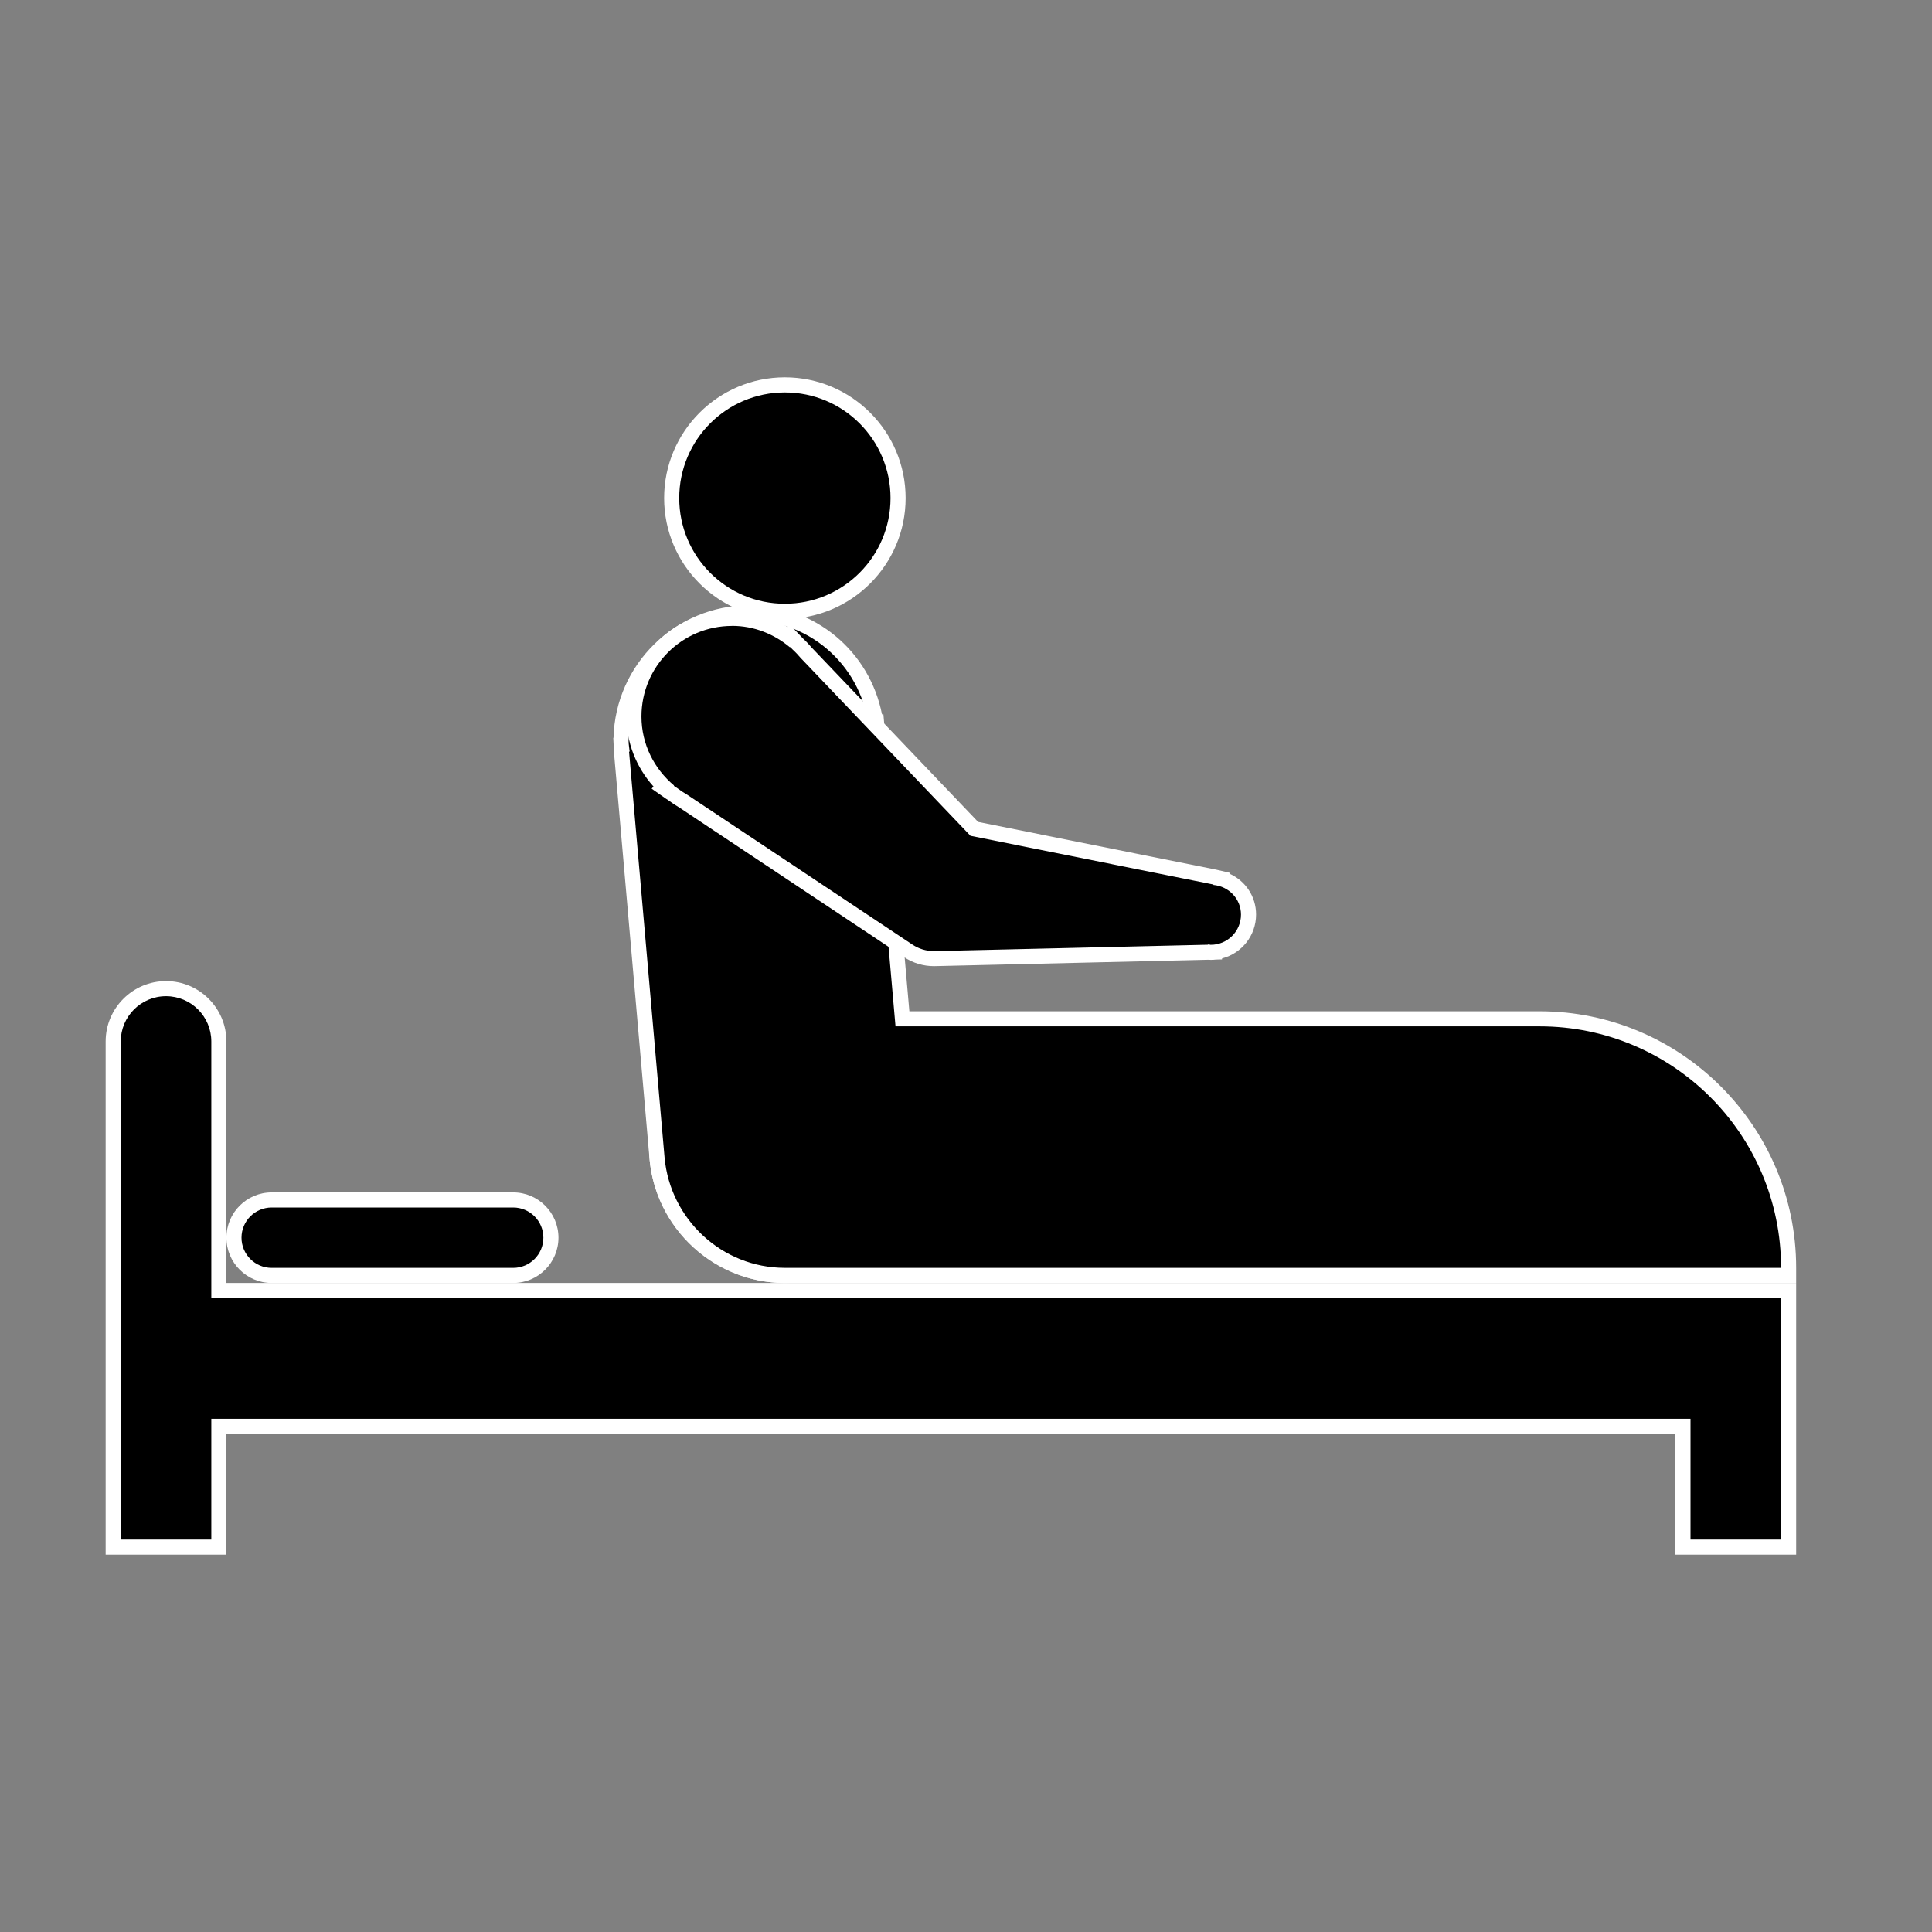 <svg width="64" height="64" viewBox="0 0 64 64" fill="none" xmlns="http://www.w3.org/2000/svg">
<rect x="0" y="0" width="64" height="64" fill="#808080" stroke="none"/>
<path d="M26 42.25C28.347 42.25 30.25 40.347 30.25 38C30.25 35.653 28.347 33.75 26 33.75C23.653 33.75 21.75 35.653 21.75 38C21.75 40.347 23.653 42.25 26 42.25Z" fill="black"/>
<path d="M26 34C28.209 34 30 35.791 30 38C30 40.209 28.209 42 26 42C23.791 42 22 40.209 22 38C22 35.791 23.791 34 26 34ZM26 33.5C23.519 33.5 21.5 35.519 21.5 38C21.5 40.481 23.519 42.5 26 42.5C28.481 42.5 30.5 40.481 30.5 38C30.5 35.519 28.481 33.5 26 33.5Z" fill="white"/>
<path d="M26 20.25C28.071 20.25 29.75 18.571 29.75 16.5C29.75 14.429 28.071 12.75 26 12.75C23.929 12.75 22.25 14.429 22.25 16.5C22.25 18.571 23.929 20.25 26 20.25Z" fill="black"/>
<path d="M26 13C27.933 13 29.5 14.567 29.5 16.5C29.5 18.433 27.933 20 26 20C24.067 20 22.5 18.433 22.5 16.5C22.5 14.567 24.067 13 26 13ZM26 12.5C23.794 12.5 22 14.294 22 16.5C22 18.706 23.794 20.5 26 20.5C28.206 20.5 30 18.706 30 16.5C30 14.294 28.206 12.5 26 12.5Z" fill="white"/>
<path d="M9 42.25C8.311 42.25 7.75 41.689 7.75 41C7.75 40.311 8.311 39.75 9 39.75H17C17.689 39.75 18.25 40.311 18.25 41C18.25 41.689 17.689 42.25 17 42.25H9Z" fill="black"/>
<path d="M17 40C17.552 40 18 40.448 18 41C18 41.552 17.552 42 17 42H9C8.448 42 8 41.552 8 41C8 40.448 8.448 40 9 40H17ZM17 39.5H9C8.173 39.5 7.5 40.173 7.5 41C7.5 41.827 8.173 42.5 9 42.5H17C17.827 42.5 18.5 41.827 18.5 41C18.5 40.173 17.827 39.5 17 39.5Z" fill="white"/>
<path d="M26 42.25C23.823 42.25 21.964 40.546 21.767 38.371L20.569 24.676H20.581C20.578 24.635 20.575 24.594 20.575 24.552C20.575 22.208 22.481 20.302 24.825 20.302C26.953 20.302 28.713 21.851 29.012 23.943H29.019L29.059 24.182L29.897 33.75H51.001C55.55 33.75 59.251 37.451 59.251 42V42.25H26Z" fill="black"/>
<path d="M24.823 20.551C26.913 20.551 28.61 22.16 28.788 24.204L28.808 24.202L29.665 33.999H51C55.418 33.999 59 37.581 59 41.999H26C23.914 41.999 22.2 40.385 22.015 38.348L20.838 24.899L20.858 24.897C20.848 24.781 20.823 24.669 20.823 24.55C20.823 22.341 22.614 20.55 24.823 20.55M24.823 20.051C22.378 20.051 20.382 22.011 20.324 24.442H20.316L20.34 24.943L21.517 38.392C21.726 40.696 23.695 42.5 26 42.5H59.5V42C59.5 37.313 55.687 33.5 51 33.5H30.124L29.307 24.159L29.264 23.661L29.218 23.665C28.806 21.573 26.997 20.051 24.825 20.051H24.823Z" fill="white"/>
<path d="M30.94 31.756C30.634 31.756 30.339 31.667 30.086 31.498L22.615 26.527C22.507 26.465 22.389 26.387 22.279 26.302L21.953 26.086L21.986 26.045C21.355 25.433 20.999 24.602 20.999 23.732C20.999 21.94 22.457 20.482 24.249 20.482C24.927 20.482 25.572 20.694 26.129 21.096L26.153 21.067L26.357 21.26L26.436 21.343C26.528 21.426 26.624 21.529 26.715 21.636L32.273 27.457L40.461 29.1V29.111C40.985 29.262 41.357 29.737 41.357 30.298C41.357 30.987 40.796 31.548 40.107 31.548H40.071L40.047 31.542L30.939 31.756H30.94Z" fill="black"/>
<path d="M24.25 20.732C24.984 20.732 25.648 21.006 26.169 21.444L26.178 21.434L26.257 21.517C26.354 21.605 26.442 21.7 26.526 21.799L32.148 27.687L40.196 29.301V29.315C40.705 29.361 41.109 29.776 41.109 30.298C41.109 30.85 40.661 31.298 40.109 31.298C40.078 31.298 40.053 31.283 40.023 31.281V31.295L30.969 31.507C30.959 31.507 30.948 31.507 30.938 31.507C30.675 31.507 30.43 31.428 30.225 31.291L29.857 31.046L22.754 26.32C22.641 26.255 22.534 26.184 22.431 26.105L22.321 26.032L22.33 26.022C21.674 25.472 21.249 24.657 21.249 23.734C21.249 22.077 22.592 20.734 24.249 20.734M24.25 20.232C22.32 20.232 20.75 21.802 20.75 23.732C20.75 24.591 21.072 25.414 21.648 26.054L21.587 26.126L22.045 26.447L22.155 26.52C22.248 26.592 22.373 26.675 22.504 26.751L29.58 31.461L29.948 31.706C30.242 31.902 30.584 32.005 30.938 32.005L40.033 31.793H40.039C40.06 31.795 40.084 31.797 40.109 31.797C40.167 31.797 40.224 31.794 40.28 31.787L40.48 31.782L40.483 31.749C41.13 31.583 41.609 30.994 41.609 30.296C41.609 29.695 41.254 29.177 40.73 28.943L40.733 28.912L40.294 28.81L32.401 27.227L26.888 21.452C26.809 21.358 26.706 21.247 26.593 21.144L26.54 21.086L26.156 20.685L26.088 20.765C25.533 20.414 24.906 20.232 24.25 20.232Z" fill="white"/>
<path d="M55.75 51.25V47.25H7.25V51.25H3.75V34.5C3.75 33.535 4.535 32.75 5.5 32.75C6.465 32.75 7.25 33.535 7.25 34.5V42.75H59.25V51.25H55.75Z" fill="black"/>
<path d="M5.5 33C6.328 33 7 33.672 7 34.5V43H59V51H56V47H7V51H4V34.5C4 33.672 4.671 33 5.5 33ZM5.5 32.5C4.397 32.5 3.5 33.397 3.5 34.5V51.5H7.5V47.5H55.5V51.5H59.5V42.5H7.5V34.5C7.5 33.397 6.603 32.5 5.5 32.5Z" fill="white"/>
</svg>
